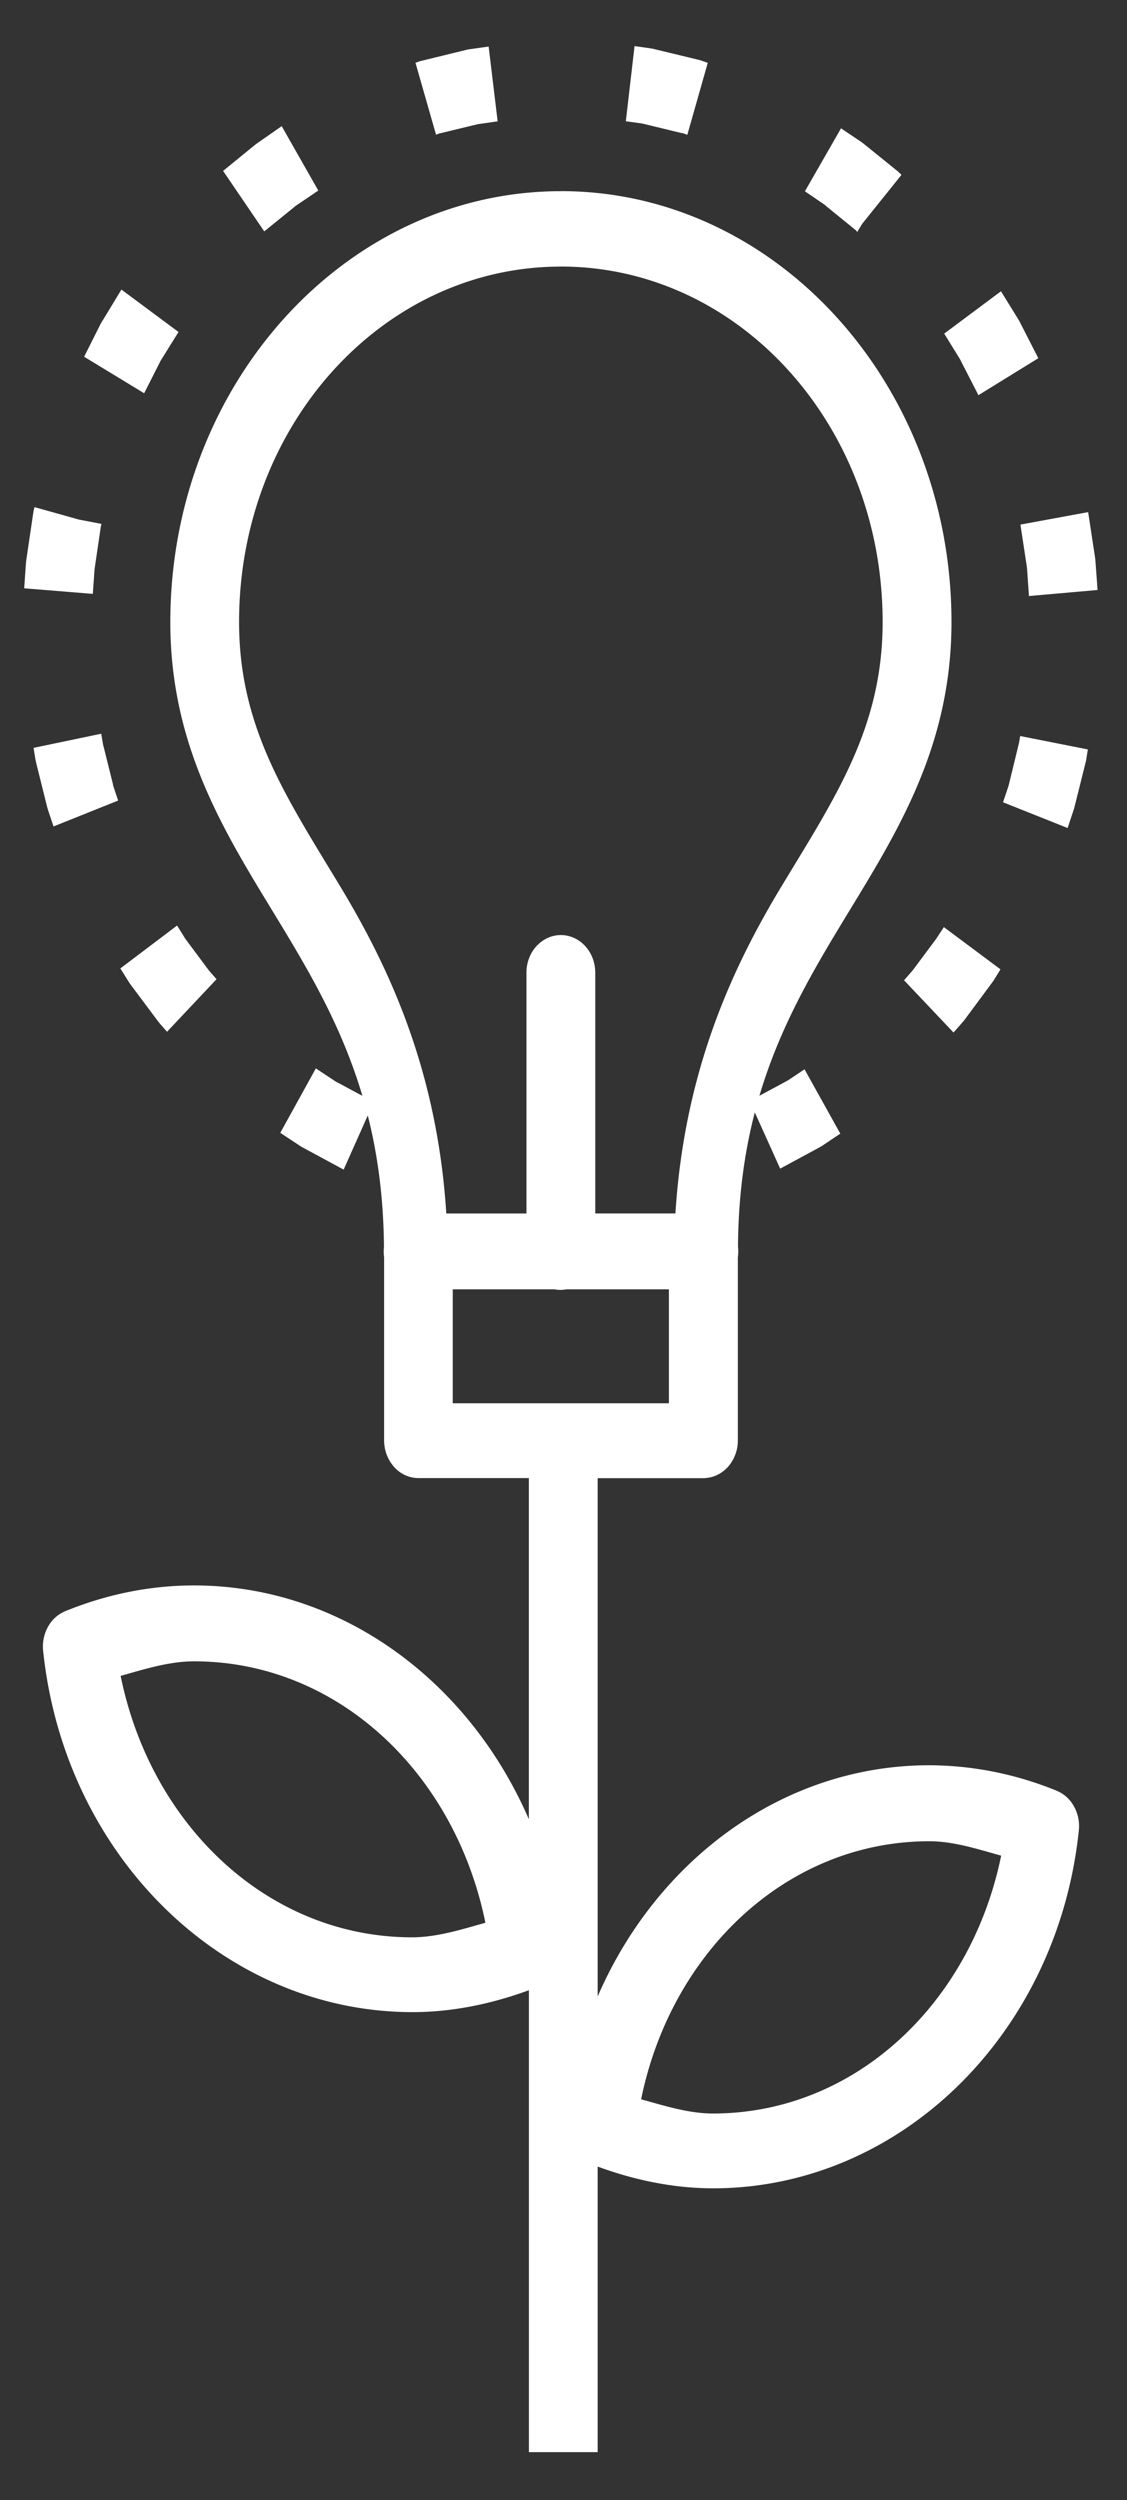 <svg xmlns="http://www.w3.org/2000/svg" width="23" height="51" fill="none" xmlns:v="https://vecta.io/nano"><rect width="100%" height="100%" fill="#333333" stroke="none"/><path d="M12.95.94l-.178 1.534.332.045.803.195h.02l.1.036.417-1.468-.156-.054-.06-.015-.92-.222-.354-.05zm-2.98.01l-.428.06-.058.015-.92.225-.085.03.42 1.468.077-.03h.01l.77-.186.4-.057L9.972.948zM5.754 2.57l-.488.34-.047.033-.666.543.84 1.234.617-.5.016-.015.47-.318-.743-1.306zm11.413.042l-.74 1.29.41.28.014.015.62.504.01.015.014.015.1-.165.803-1-.033-.03-.044-.042-.693-.56-.047-.036-.425-.285zM11.446 3.9c-4.396 0-7.97 3.947-7.97 8.79 0 2.66 1.22 4.457 2.297 6.24.636 1.052 1.234 2.114 1.623 3.423l-.523-.28h-.005l-.422-.28-.726 1.315.428.282.055.03.81.438.493-1.105c.198.787.322 1.664.33 2.684a.84.84 0 0 0 .003.21v3.735a.84.84 0 0 0 .014.15c.024.128.076.245.15.342a.69.69 0 0 0 .241.205.65.65 0 0 0 .296.071h2.253v6.96c-1.225-2.83-3.838-4.77-6.835-4.77-.9 0-1.786.183-2.626.525a.72.72 0 0 0-.352.317.83.83 0 0 0-.1.487c.435 4.192 3.684 7.37 7.534 7.375.813 0 1.612-.166 2.38-.447v9.422h1.403v-5.825c.76.28 1.552.442 2.354.444 3.817 0 7.035-3.15 7.466-7.302a.83.83 0 0 0-.099-.489.72.72 0 0 0-.353-.319c-.832-.34-1.71-.516-2.598-.52-2.972 0-5.556 1.917-6.77 4.717V30.152h2.16a.61.61 0 0 0 .071-.006.64.64 0 0 0 .137-.03c.143-.05.268-.146.356-.278a.82.82 0 0 0 .137-.455v-3.738a.84.84 0 0 0 .003-.216c.007-1.043.136-1.94.343-2.738l.518 1.147.81-.438.055-.033.362-.243-.73-1.312-.337.225-.584.315c.39-1.31.987-2.37 1.623-3.423 1.077-1.783 2.297-3.58 2.297-6.24 0-4.842-3.574-8.79-7.97-8.79zm0 1.537c3.632 0 6.567 3.234 6.567 7.25 0 2.152-.96 3.566-2.064 5.393-1.005 1.663-1.98 3.762-2.165 6.672h-1.636v-4.9c.001-.102-.016-.203-.05-.297a.78.78 0 0 0-.152-.253.7.7 0 0 0-.229-.169.65.65 0 0 0-.542 0c-.086.04-.163.097-.23.17a.78.78 0 0 0-.151.253c-.035.095-.052.196-.05.297v4.9H9.108c-.185-2.91-1.16-5.008-2.165-6.672-1.103-1.826-2.064-3.24-2.064-5.393 0-4.017 2.934-7.25 6.567-7.25zm-8.968.47L2.1 6.53l-.033.05-.35.697 1.225.745.334-.66.367-.59-1.165-.865zm17.952.033l-1.16.865.318.516.38.74 1.222-.754-.39-.763-.033-.054-.34-.55zM.702 10.35l-.005.018-.014.066-.145.98-.008.066L.494 12l1.4.114.036-.505.13-.883h.003l.005-.04-.455-.087-.9-.252zm21.507.096l-1.384.255.134.88.04.577 1.4-.123-.044-.603-.008-.066-.14-.92zM2.065 14.967l-1.38.288.04.246.014.063.227.913.02.063.107.318 1.318-.528-.104-.312L2.306 16l-.203-.814-.038-.22zm18.755.048l-.025.144-.208.853-.005.02-.112.333 1.318.525.132-.396.016-.063.228-.913.01-.063.027-.168-1.38-.273zM3.613 18.88l-1.157.874.184.294.036.05.548.733.04.05.145.165 1.01-1.072-.134-.153-.014-.015-.488-.655-.17-.273zm15.647.036l-.132.2-.01.018-.49.658-.178.204 1.01 1.066.197-.225.038-.048.545-.736.036-.05.142-.23-1.16-.865zM9.24 26.3h2.077a.64.64 0 0 0 .244 0h2.09v2.324H9.24V26.3zm-5.284 7.588h.003c2.924 0 5.325 2.27 5.947 5.333-.493.138-.984.295-1.494.297-2.926 0-5.328-2.268-5.95-5.333.493-.138.984-.295 1.494-.297zm15.003 3.67h.003c.502 0 .984.16 1.47.294-.618 3.023-2.99 5.257-5.876 5.26-.503 0-.986-.156-1.472-.29.618-3.023 2.99-5.26 5.876-5.264z" fill="#fff"/></svg>